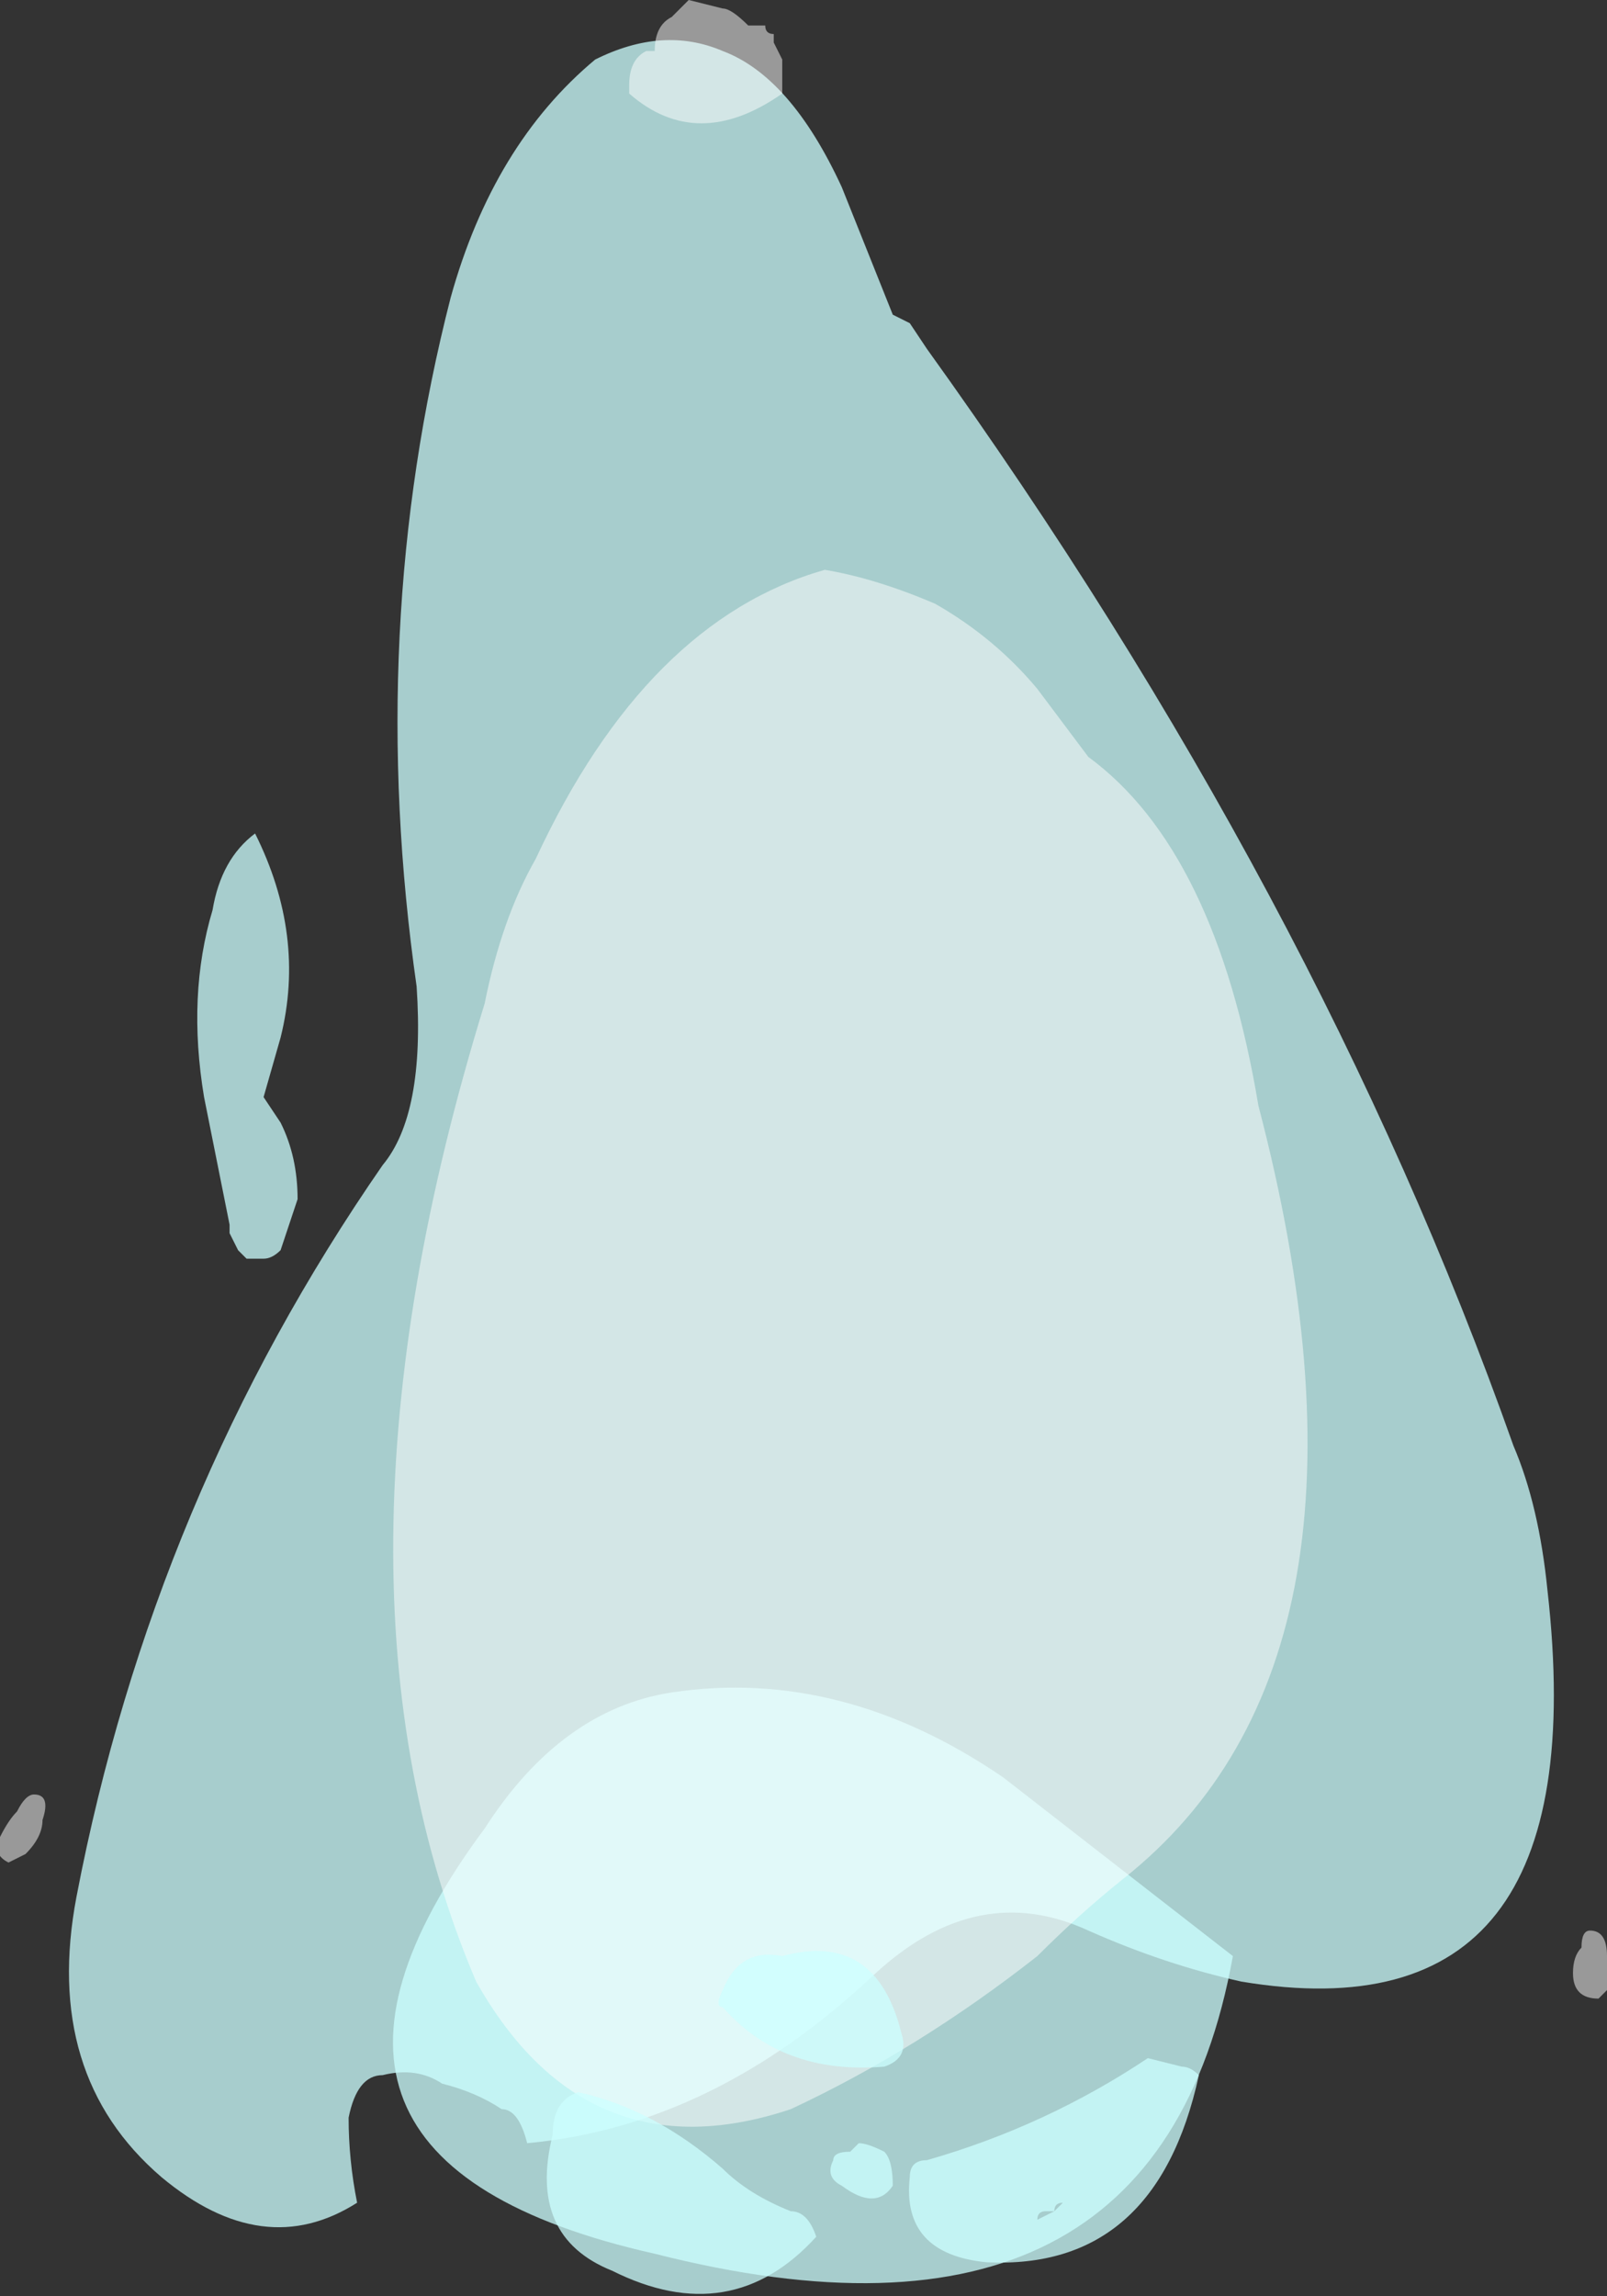 <?xml version="1.0" encoding="UTF-8" standalone="no"?>
<svg xmlns:ffdec="https://www.free-decompiler.com/flash" xmlns:xlink="http://www.w3.org/1999/xlink" ffdec:objectType="shape" height="13.5px" width="9.45px" xmlns="http://www.w3.org/2000/svg">
  <rect width="100%" height="100%" fill="#333333" stroke="none"/>
  <g transform="matrix(1.0, 0.0, 0.0, 1.0, 4.2, 10.1)">
    <path d="M0.75 -9.0 L1.05 -8.25 1.15 -8.2 1.25 -8.05 Q3.55 -4.85 4.7 -1.6 4.85 -1.25 4.9 -0.75 5.2 1.9 3.1 1.55 2.65 1.45 2.2 1.25 1.55 0.95 0.95 1.5 0.0 2.4 -1.1 2.5 -1.15 2.3 -1.25 2.3 -1.4 2.2 -1.6 2.15 -1.75 2.05 -1.95 2.1 -2.1 2.1 -2.15 2.35 -2.15 2.6 -2.1 2.85 -2.65 3.2 -3.25 2.7 -3.95 2.1 -3.75 1.05 -3.3 -1.3 -1.95 -3.25 -1.7 -3.55 -1.75 -4.3 -2.05 -6.4 -1.55 -8.35 -1.3 -9.25 -0.7 -9.75 -0.3 -9.95 0.05 -9.8 0.45 -9.65 0.75 -9.0 M-2.65 -3.65 L-2.55 -3.5 Q-2.45 -3.3 -2.45 -3.05 -2.5 -2.9 -2.55 -2.75 -2.6 -2.7 -2.65 -2.7 L-2.75 -2.7 -2.8 -2.75 -2.85 -2.85 -2.85 -2.9 -3.0 -3.65 Q-3.1 -4.25 -2.95 -4.75 -2.9 -5.05 -2.7 -5.2 -2.4 -4.6 -2.55 -4.0 L-2.65 -3.65" fill="#ccfffe" fill-opacity="0.753" fill-rule="evenodd" stroke="none"/>
    <path d="M3.05 1.4 Q2.6 3.9 -0.35 3.15 -2.8 2.6 -1.35 0.65 -0.9 -0.05 -0.25 -0.15 0.75 -0.3 1.7 0.35 L3.05 1.4" fill="#ccfffe" fill-opacity="0.753" fill-rule="evenodd" stroke="none"/>
    <path d="M0.2 -9.95 L0.3 -9.95 Q0.3 -9.9 0.35 -9.9 L0.35 -9.85 0.4 -9.75 0.4 -9.55 Q-0.1 -9.2 -0.5 -9.55 L-0.5 -9.6 Q-0.5 -9.75 -0.4 -9.8 L-0.35 -9.8 Q-0.35 -9.95 -0.25 -10.0 L-0.15 -10.1 0.05 -10.05 Q0.1 -10.05 0.2 -9.95 M3.2 -3.6 Q4.05 -0.35 2.4 0.95 2.15 1.15 1.9 1.4 1.2 1.95 0.45 2.3 -0.75 2.7 -1.4 1.55 -2.4 -0.8 -1.35 -4.2 -1.25 -4.7 -1.05 -5.05 -0.4 -6.45 0.65 -6.75 0.95 -6.7 1.3 -6.55 1.65 -6.35 1.9 -6.05 L2.2 -5.65 Q2.95 -5.1 3.2 -3.6 M5.25 1.6 L5.2 1.65 Q5.05 1.65 5.05 1.5 5.05 1.4 5.1 1.35 5.1 1.25 5.15 1.25 5.25 1.25 5.25 1.4 L5.25 1.6 M-3.35 -1.15 L-3.35 -1.15 M-4.05 0.8 L-4.15 0.85 Q-4.25 0.8 -4.2 0.7 -4.15 0.6 -4.1 0.55 -4.05 0.45 -4.0 0.45 -3.9 0.45 -3.95 0.6 -3.95 0.7 -4.05 0.8" fill="#ffffff" fill-opacity="0.502" fill-rule="evenodd" stroke="none"/>
    <path d="M0.05 1.6 Q0.15 1.35 0.4 1.4 0.95 1.25 1.1 1.85 1.15 2.0 1.0 2.05 0.4 2.1 0.05 1.7 0.0 1.7 0.05 1.6 M1.0 2.55 Q1.05 2.6 1.05 2.75 0.95 2.9 0.75 2.75 0.65 2.7 0.7 2.6 0.7 2.55 0.8 2.55 L0.85 2.5 Q0.9 2.5 1.0 2.55 M0.6 3.05 Q0.1 3.6 -0.6 3.25 -1.1 3.05 -0.95 2.45 -0.95 2.25 -0.8 2.2 -0.35 2.3 0.05 2.65 0.2 2.8 0.45 2.9 0.55 2.9 0.6 3.05 M1.25 2.6 Q1.95 2.4 2.55 2.0 L2.75 2.05 Q2.8 2.05 2.85 2.1 2.6 3.25 1.6 3.2 1.1 3.15 1.15 2.7 1.15 2.6 1.25 2.6 M2.05 2.85 Q2.0 2.85 2.0 2.9 L1.95 2.9 Q1.9 2.9 1.9 2.95 L2.0 2.9 2.05 2.85" fill="#ccfffe" fill-opacity="0.753" fill-rule="evenodd" stroke="none"/>
  </g>
</svg>
